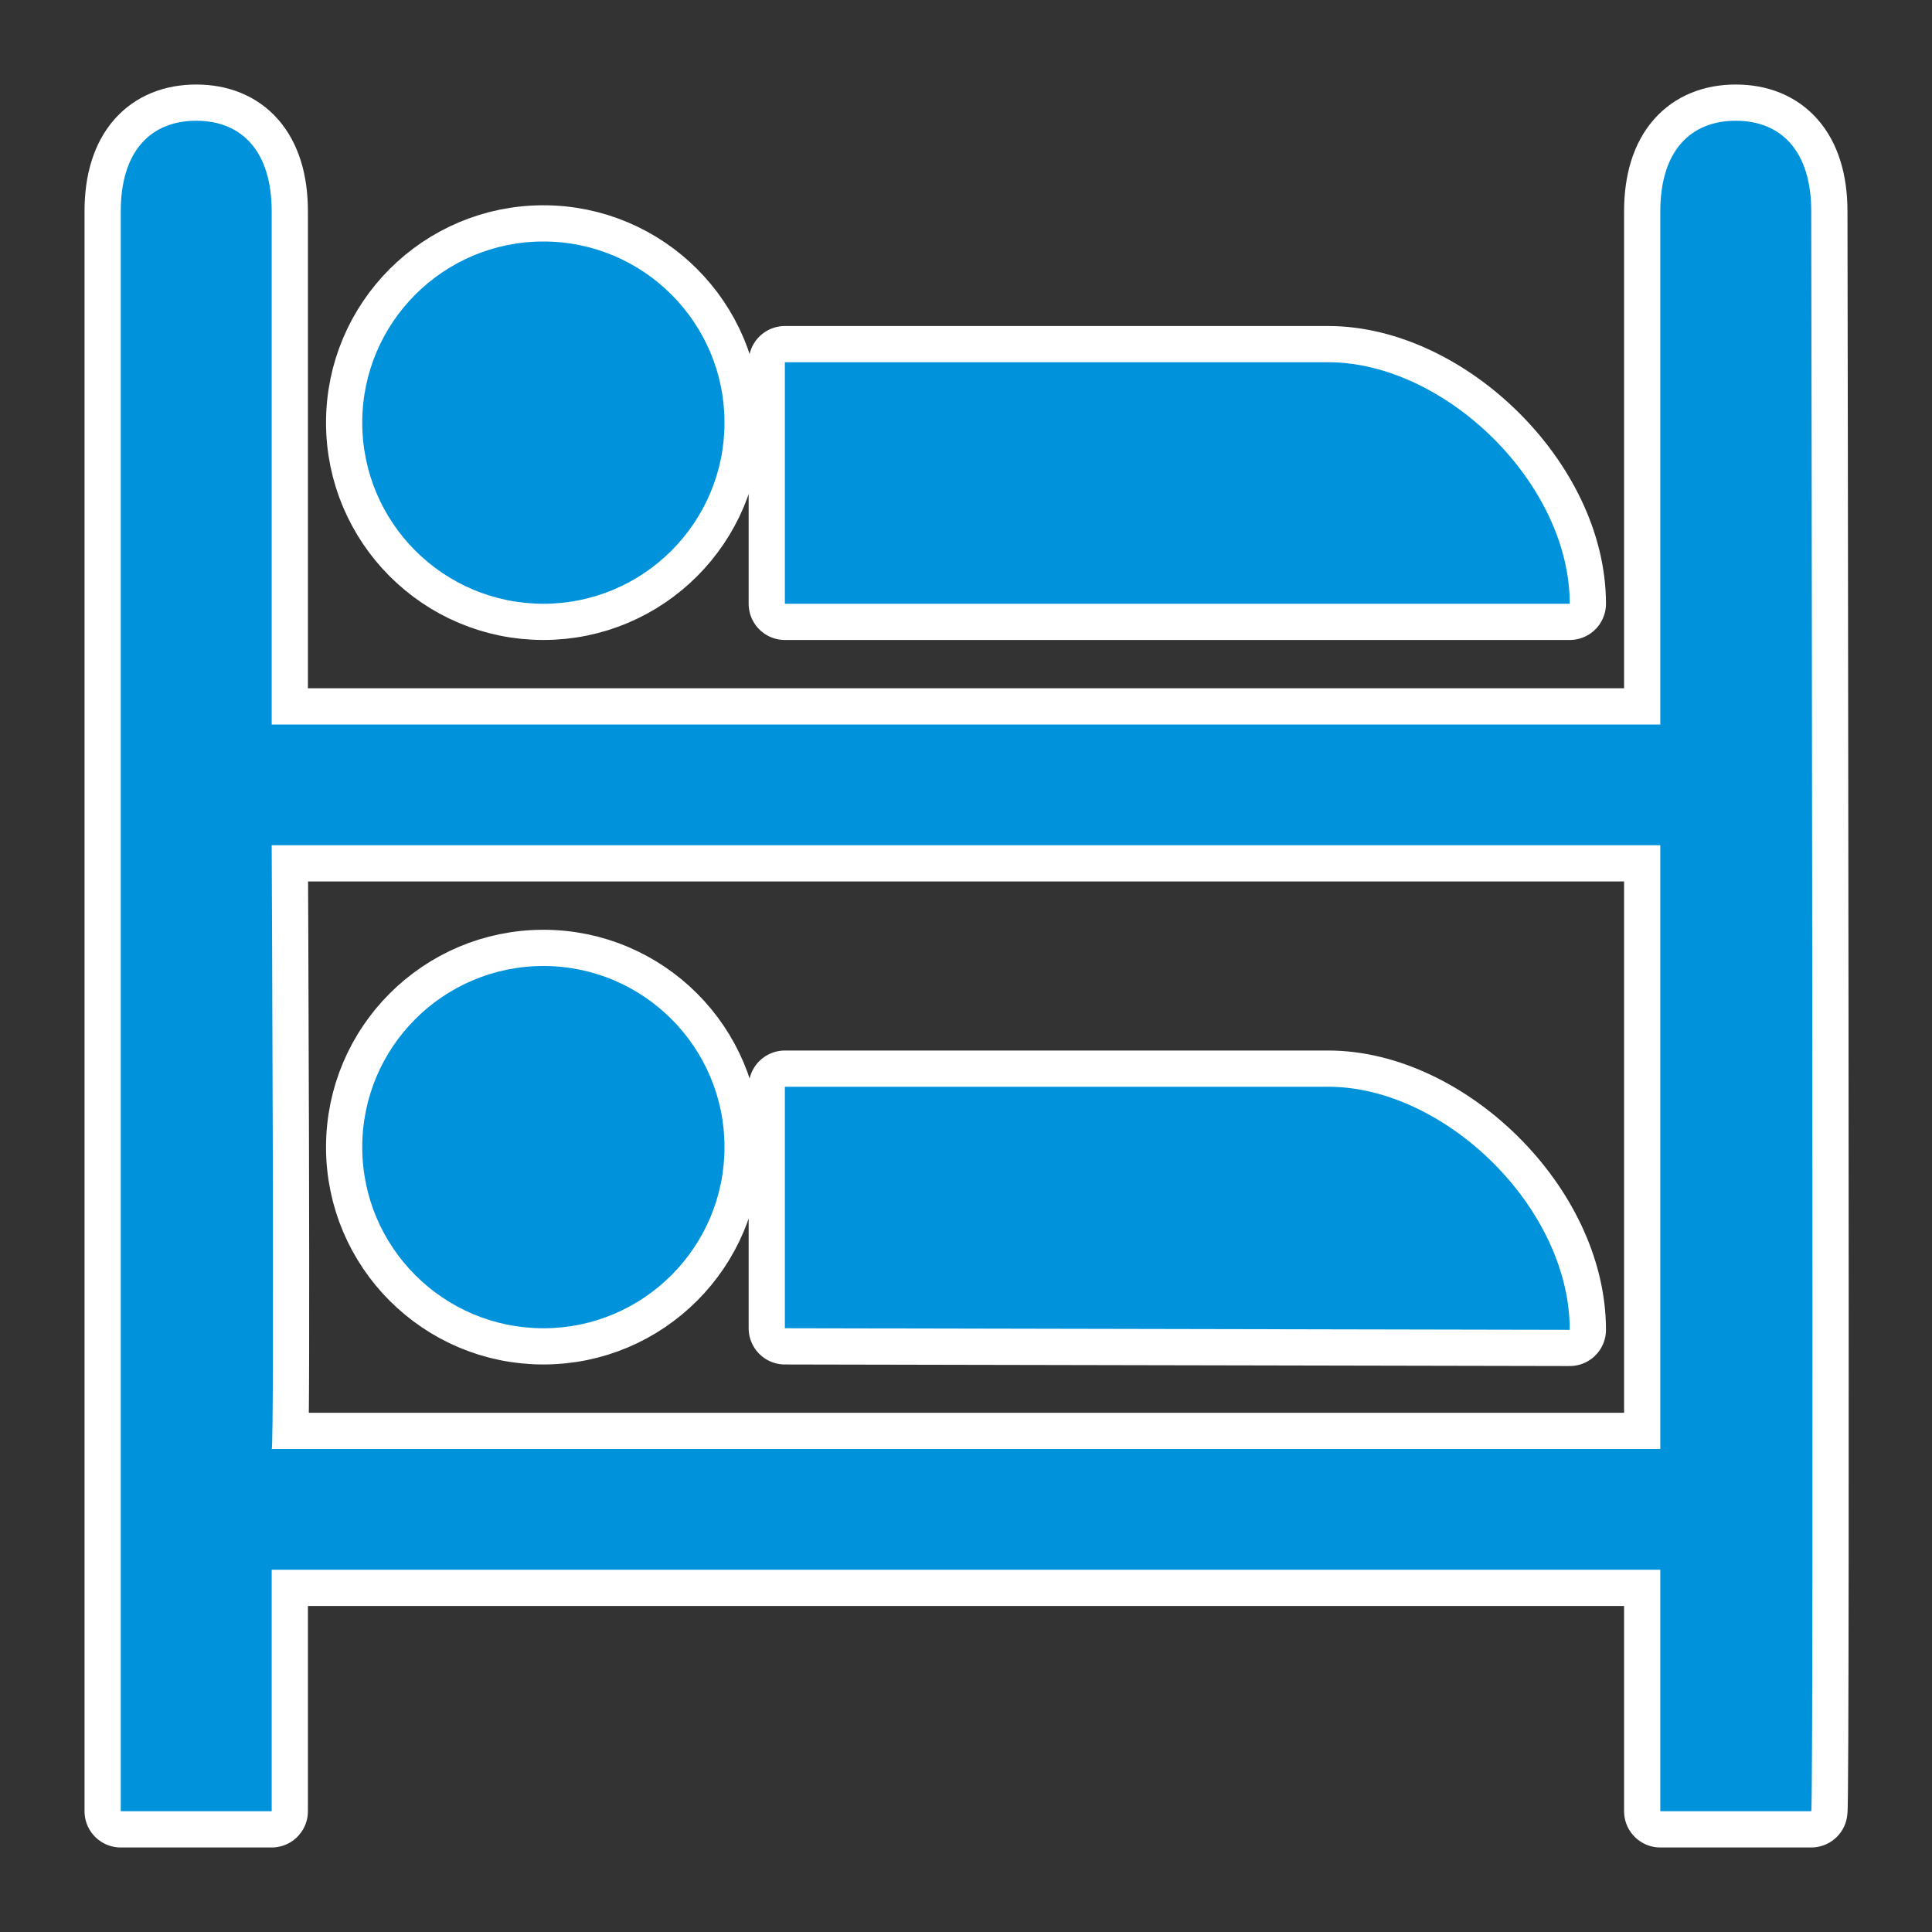 <?xml version="1.0" encoding="UTF-8" standalone="no"?>
<svg
   xmlns:dc="http://purl.org/dc/elements/1.1/"
   xmlns:cc="http://creativecommons.org/ns#"
   xmlns:rdf="http://www.w3.org/1999/02/22-rdf-syntax-ns#"
   xmlns:svg="http://www.w3.org/2000/svg"
   xmlns="http://www.w3.org/2000/svg"
   id="svg2"
   viewBox="0 0 16 16"
   height="100%"
   width="100%"
   version="1.1">
  <rect x="0" y="0" width="16" height="16" fill="#333333" stroke="none"/>
  <defs
     id="defs6" />
  <rect
     style="visibility:hidden;fill:none;stroke:none"
     id="canvas"
     y="0"
     x="0"
     height="16"
     width="16" />
  <path
     style="fill:#0092da;fill-opacity:1;stroke:#ffffff;stroke-width:0.6;stroke-miterlimit:4;stroke-dasharray:none;stroke-linejoin:round;stroke-linecap:round"
     id="hostel-2"
     d="M 1.625,1 C 1.25,1 1,1.25 1,1.75 L 1,15 l 1.25,0 0,-2 11.5,0 0,2 1.25,0 C 15.023,15 15,1.75 15,1.75 15,1.25 14.75,1 14.375,1 14,1 13.75,1.25 13.75,1.75 l 0,4.25 -11.5,0 0,-4.25 C 2.25,1.25 2,1 1.625,1 Z M 4.5,2 C 3.672,2 3,2.672 3,3.5 3,4.328 3.672,5 4.5,5 5.328,5 6,4.328 6,3.5 6,2.672 5.328,2 4.5,2 Z m 2,1 0,2 6.5,0 C 13,4 11.964,3 11,3 Z m -4.25,4 11.5,0 0,5 -11.5,0 c 0.024,0 0,-5 0,-5 z M 4.5,8 C 3.672,8 3,8.672 3,9.5 3,10.328 3.672,11 4.5,11 5.328,11 6,10.328 6,9.5 6,8.672 5.328,8 4.5,8 Z m 2,1 0,2 6.5,0.013 C 13,10 11.964,9 11,9 Z" />
  <path
     style="fill:#0092da;fill-opacity:1;stroke:none"
     id="hostel"
     d="M 1.625,1 C 1.25,1 1,1.25 1,1.75 L 1,15 l 1.25,0 0,-2 11.5,0 0,2 1.25,0 C 15.023,15 15,1.75 15,1.75 15,1.25 14.75,1 14.375,1 14,1 13.75,1.25 13.75,1.75 l 0,4.25 -11.5,0 0,-4.25 C 2.25,1.25 2,1 1.625,1 Z M 4.5,2 C 3.672,2 3,2.672 3,3.5 3,4.328 3.672,5 4.5,5 5.328,5 6,4.328 6,3.5 6,2.672 5.328,2 4.5,2 Z m 2,1 0,2 6.5,0 C 13,4 11.964,3 11,3 Z m -4.25,4 11.5,0 0,5 -11.5,0 c 0.024,0 0,-5 0,-5 z M 4.5,8 C 3.672,8 3,8.672 3,9.5 3,10.328 3.672,11 4.5,11 5.328,11 6,10.328 6,9.5 6,8.672 5.328,8 4.5,8 Z m 2,1 0,2 6.5,0.013 C 13,10 11.964,9 11,9 Z" />
</svg>
